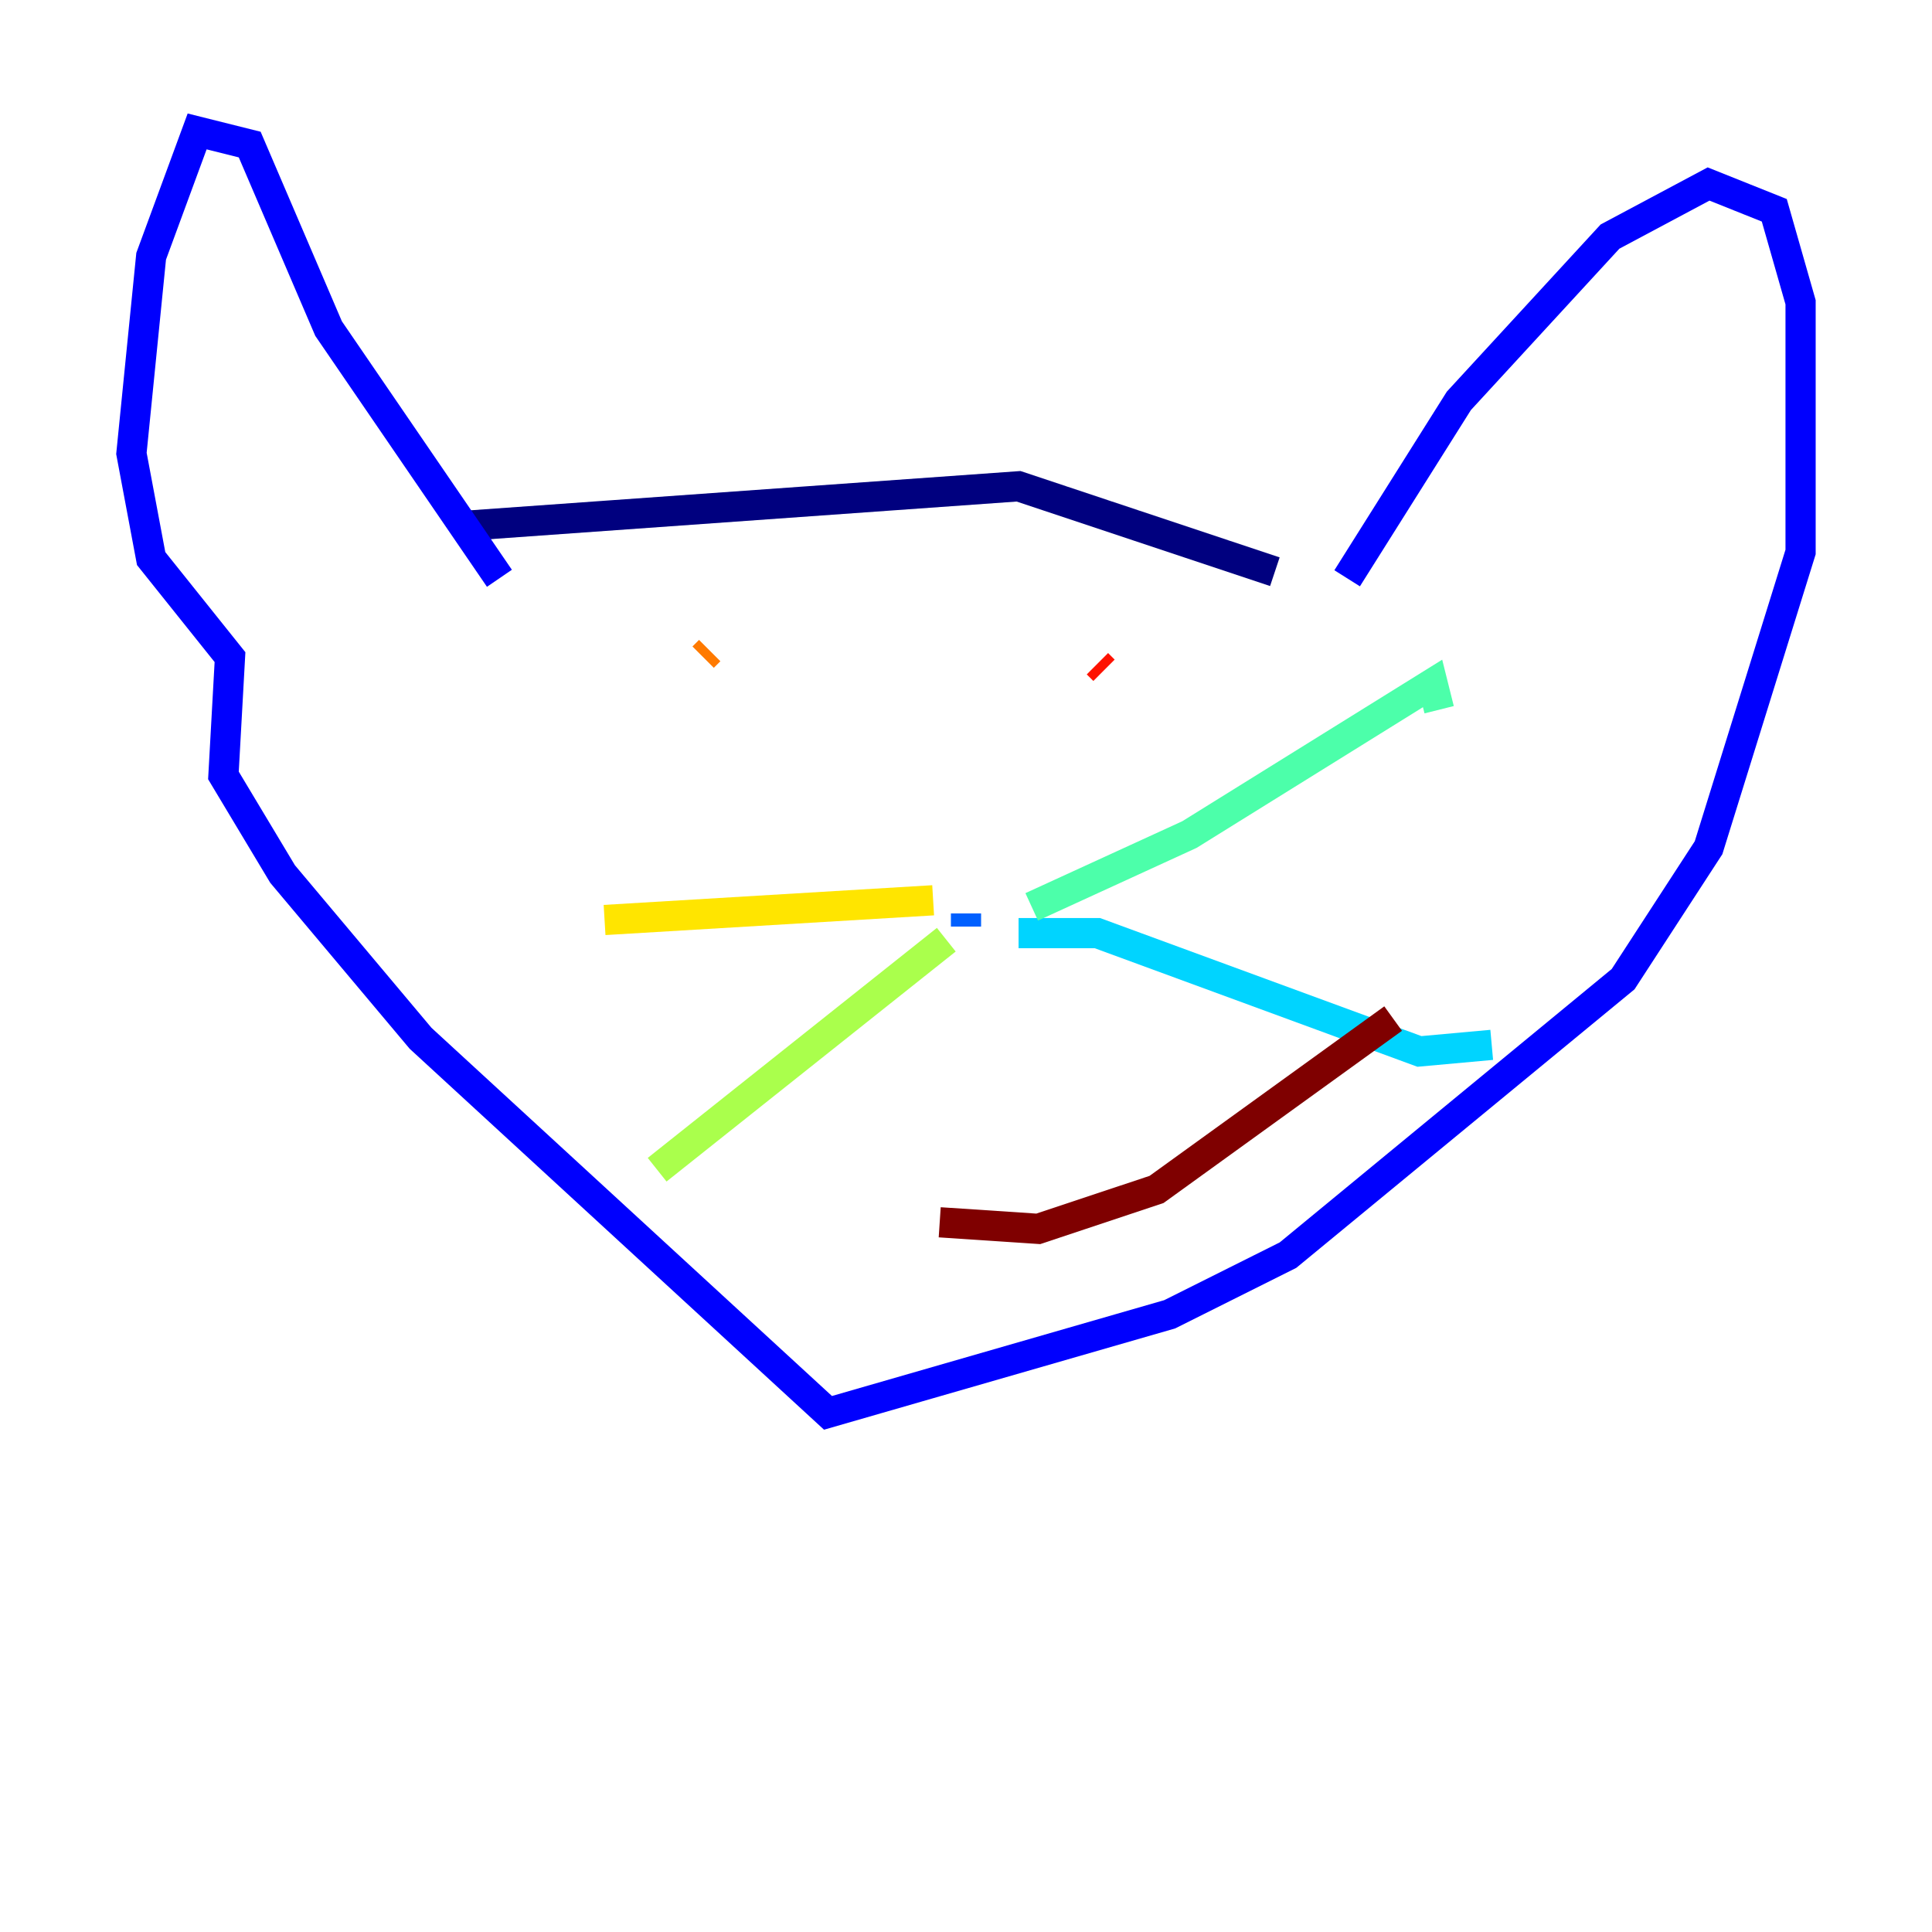 <?xml version="1.0" encoding="utf-8" ?>
<svg baseProfile="tiny" height="128" version="1.2" viewBox="0,0,128,128" width="128" xmlns="http://www.w3.org/2000/svg" xmlns:ev="http://www.w3.org/2001/xml-events" xmlns:xlink="http://www.w3.org/1999/xlink"><defs /><polyline fill="none" points="30.912,34.83 67.483,32.218 84.463,37.878" stroke="#00007f" stroke-width="2" /><polyline fill="none" points="33.088,38.313 21.769,21.769 16.544,9.578 13.061,8.707 10.014,16.98 8.707,30.041 10.014,37.007 15.238,43.537 14.803,51.374 18.721,57.905 27.864,68.789 54.857,93.605 77.497,87.075 85.333,83.156 107.537,64.871 113.197,56.163 119.293,36.571 119.293,20.027 117.551,13.932 113.197,12.191 106.667,15.674 96.653,26.558 89.252,38.313" stroke="#0000fe" stroke-width="2" /><polyline fill="none" points="64.0,60.517 64.0,61.388" stroke="#0060ff" stroke-width="2" /><polyline fill="none" points="67.483,61.823 72.707,61.823 94.041,69.66 98.83,69.225" stroke="#00d4ff" stroke-width="2" /><polyline fill="none" points="68.354,60.082 78.803,55.292 94.912,45.279 95.347,47.02" stroke="#4cffaa" stroke-width="2" /><polyline fill="none" points="62.694,62.258 43.537,77.497" stroke="#aaff4c" stroke-width="2" /><polyline fill="none" points="61.823,59.646 40.054,60.952" stroke="#ffe500" stroke-width="2" /><polyline fill="none" points="47.02,43.102 46.585,43.537" stroke="#ff7a00" stroke-width="2" /><polyline fill="none" points="72.707,43.973 73.143,44.408" stroke="#fe1200" stroke-width="2" /><polyline fill="none" points="62.258,80.98 68.789,81.415 76.626,78.803 92.299,67.483" stroke="#7f0000" stroke-width="2" /></svg>